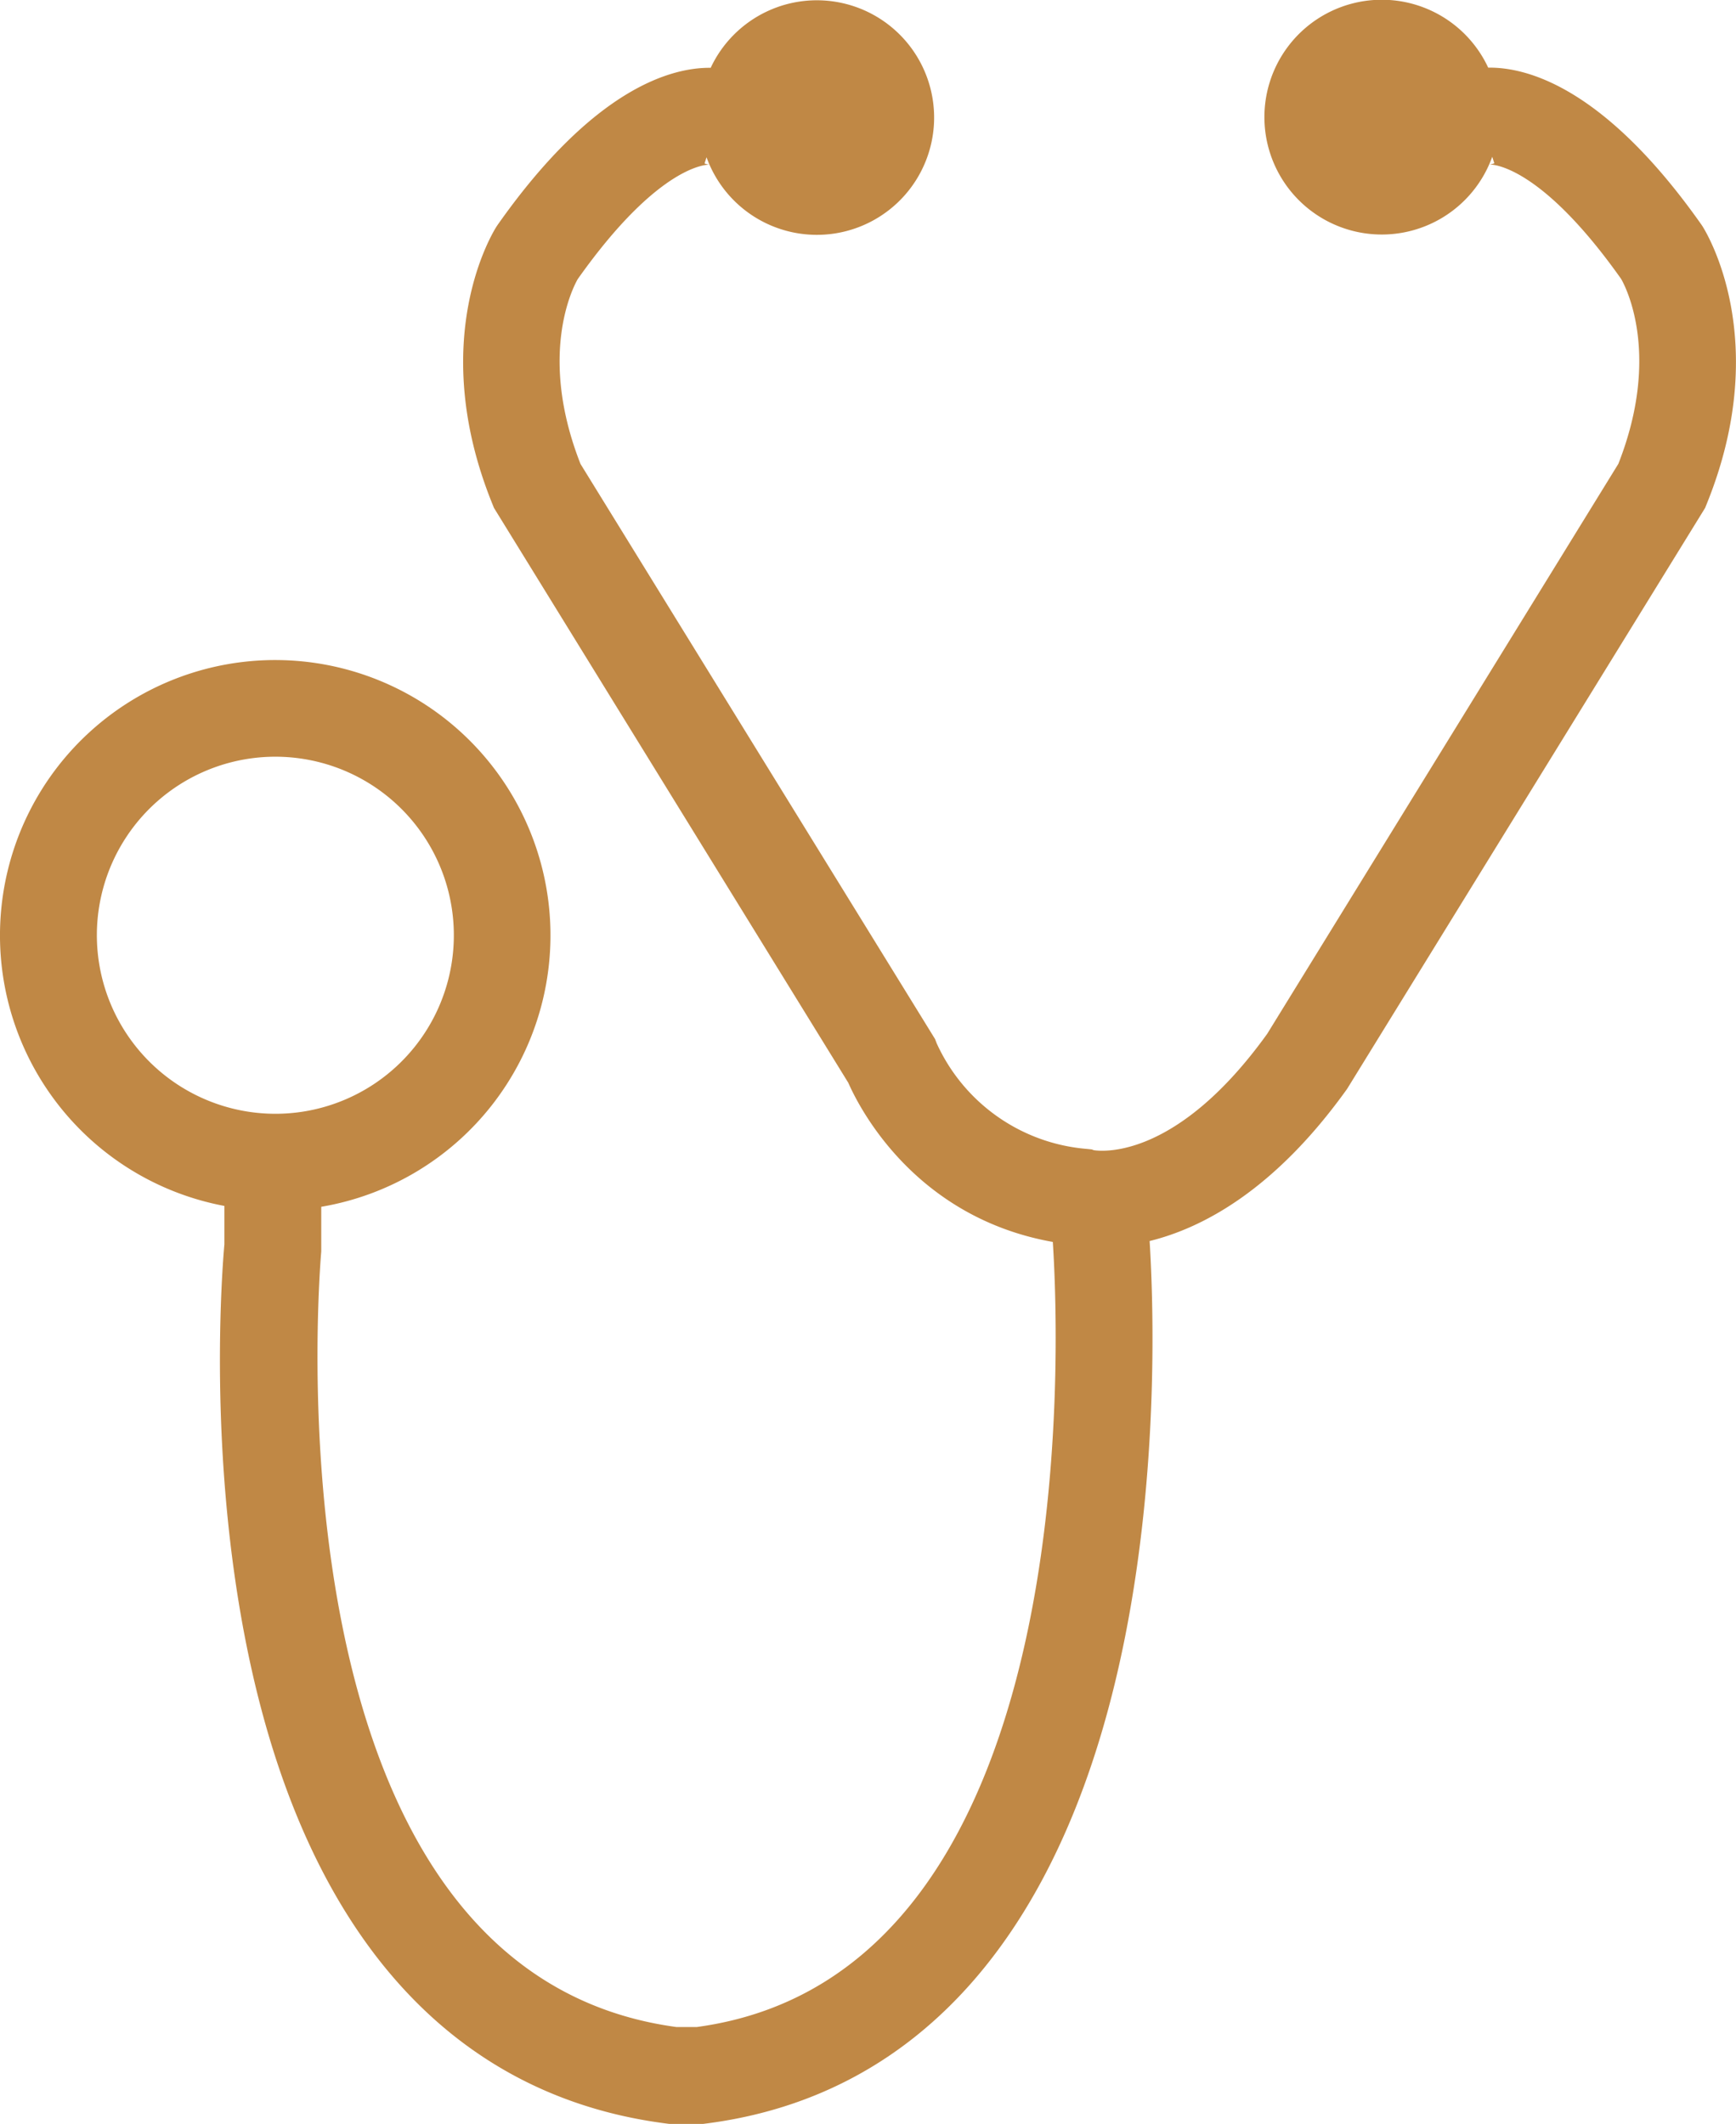 <svg id="Pfad" xmlns="http://www.w3.org/2000/svg" viewBox="0 0 322.61 394.6"><defs><style>.cls-1{fill:#c08845;}</style></defs><path class="cls-1" d="M352.29,43l-.19-.28c-18-25.54-32.46-29.26-39.61-29.15a21.81,21.81,0,1,0,.75,16.56l.39,1.21a4,4,0,0,1-.92.22c.12,0,9.14-.42,24.49,21.27.86,1.5,7.43,14.1-.52,34.34L271.43,193.06c-16.68,23.19-30.49,21.9-32.25,21.63l-.36-.14-1-.1A33.68,33.68,0,0,1,210,194.84l-.3-.79L143.81,87.2c-7.95-20.24-1.38-32.84-.52-34.34,15.35-21.69,24.4-21.27,24.49-21.27a4,4,0,0,1-.92-.22l.37-1.15A21.79,21.79,0,1,0,168,13.6c-7.16-.09-21.61,3.66-39.57,29.15l-.19.28c-.55.84-13.23,20.95-.8,51.62l.28.7,65.86,106.83c2.06,4.7,12.39,25,38,29.56,1.3,20.1,5.58,136.13-66.16,145.86h-3.79c-78-10.56-66.08-142.79-66-144.12l0-8.27a51.15,51.15,0,1,0-18-.16v7.13c-.41,4.55-3.13,38.86,4.21,75,10.7,52.67,37.66,83.22,78,88.36l.56.07h6.11l.56-.07c40.33-5.14,67.3-36.52,78-90.75,6.24-31.68,5.2-62,4.5-73.22,9.8-2.41,23.24-9.44,36.71-28.28L352.81,95.35l.28-.7C365.52,64,352.84,43.87,352.29,43ZM53.93,174.76a33.17,33.17,0,1,1,33.16,33.17A33.2,33.2,0,0,1,53.93,174.76Z" transform="translate(-35.93 -1)"/></svg>